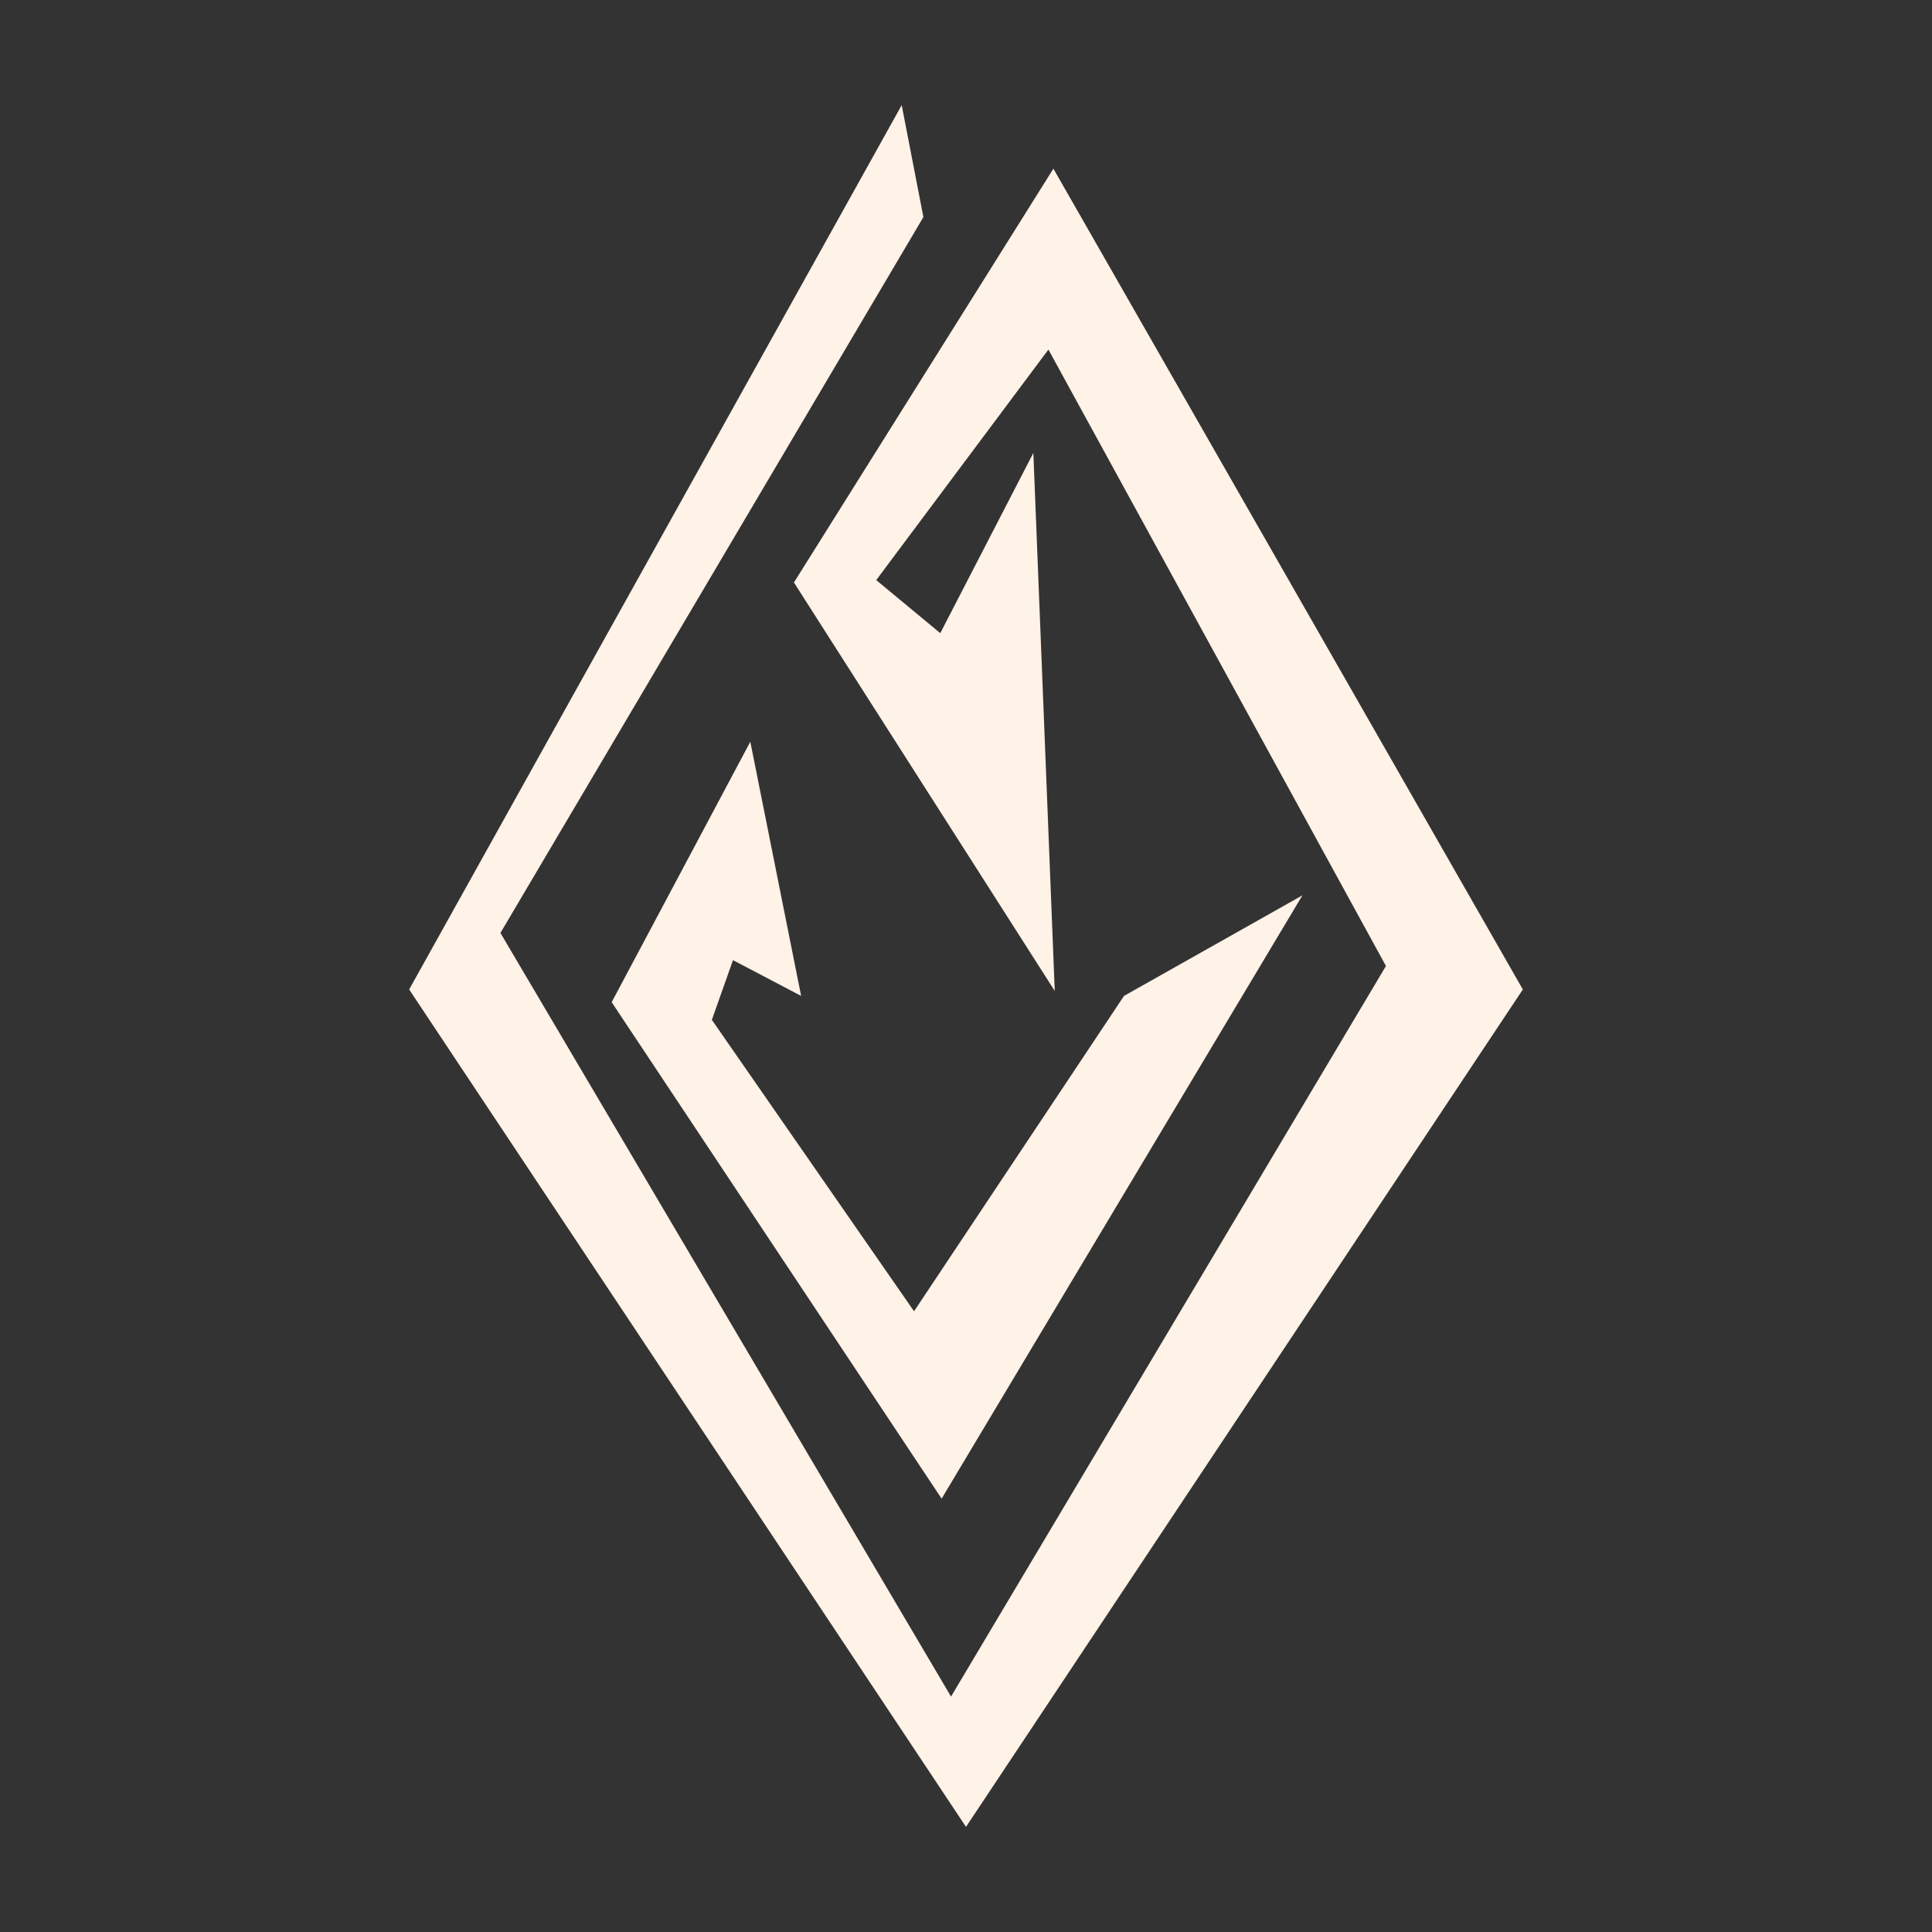 <?xml version="1.0" encoding="utf-8"?>
<!-- Generator: Adobe Illustrator 26.0.3, SVG Export Plug-In . SVG Version: 6.00 Build 0)  -->
<svg version="1.1" id="Camada_1" xmlns="http://www.w3.org/2000/svg" xmlns:xlink="http://www.w3.org/1999/xlink" x="0px" y="0px"
	 viewBox="0 0 512 512" style="enable-background:new 0 0 512 512;" xml:space="preserve">
<rect x="0" y="0" width="512" height="512" fill="#333333" stroke="none"/>
<style type="text/css">
	.st0{fill:#FFF2E7;}
</style>
<g>
	<polygon class="st0" points="238.96,27.86 108.43,262.22 256,484.14 403.57,262.22 279.16,44.7 210.4,154.36 279.52,262.61 
		273.85,120.03 249.18,167.79 232.21,153.73 277.84,92.64 367.29,256 252.03,449.61 132.62,247.24 244.71,57.53 	"/>
	<polygon class="st0" points="198.84,196.57 162.1,265.59 249.54,397.16 345.16,237.27 297.87,263.93 242.23,347.5 188.65,270.27 
		194.25,254.45 212.31,263.93 	"/>
</g>
</svg>

